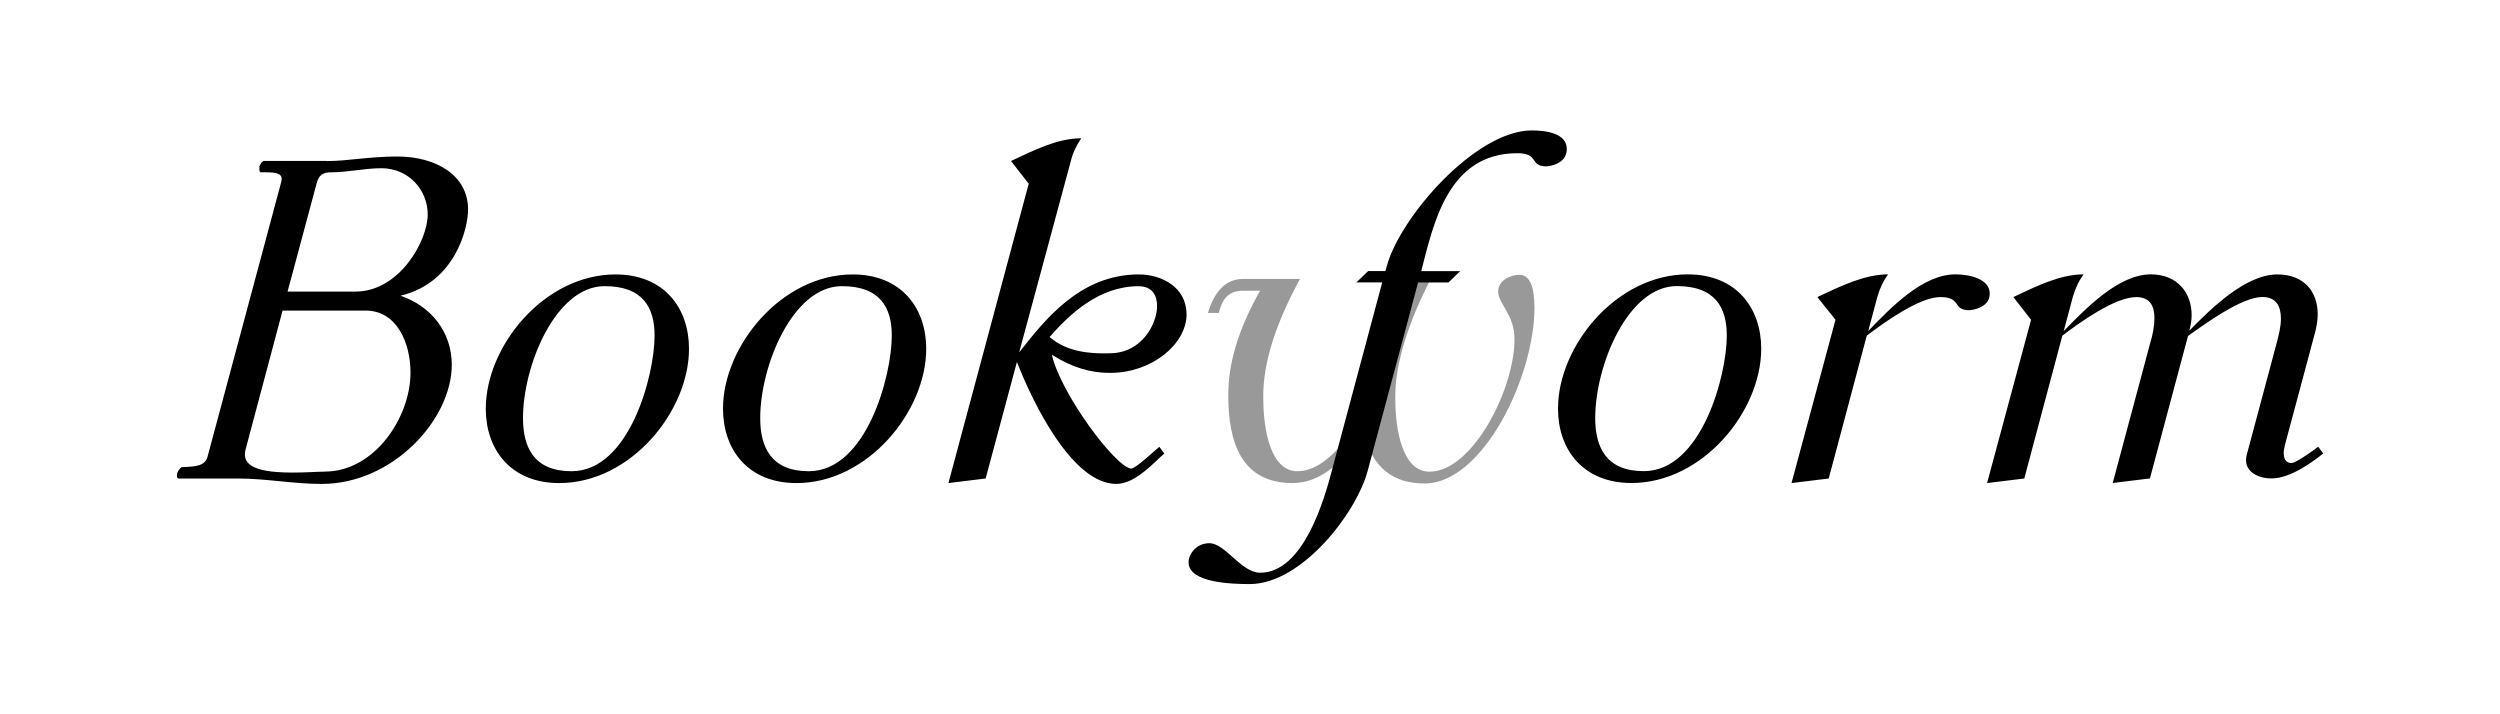 <?xml version="1.0" encoding="UTF-8" standalone="no"?>
<!-- Created with Inkscape (http://www.inkscape.org/) -->

<svg
   width="35mm"
   height="10mm"
   viewBox="0 0 35 10"
   version="1.1"
   id="svg1"
   xmlns="http://www.w3.org/2000/svg"
   xmlns:svg="http://www.w3.org/2000/svg">
  <defs
     id="defs1" />
  <g
     id="layer1"
     transform="translate(-7.637,-84.513)">
    <g
       id="g3"
       transform="translate(-1.939,-4.549)">
      <g
         id="text1"
         style="font-size:6.35px;line-height:1.25;font-family:'Accanthis ADF Std';-inkscape-font-specification:'Accanthis ADF Std, Normal';font-variant-ligatures:none;text-align:center;text-anchor:middle;stroke-width:0.265"
         aria-label="Bookworm">
        <path
           style="font-style:italic;-inkscape-font-specification:'Accanthis ADF Std, Italic'"
           d="m 14.148,91.315 h -0.883 c -0.019,0.019 -0.032,0.013 -0.057,0.076 0,0.038 -0.006,0.064 0.013,0.083 h 0.064 c 0.165,0 0.235,0.019 0.235,0.095 0,0.019 -0.006,0.038 -0.013,0.064 l -1.022,3.81 c -0.032,0.14 -0.152,0.152 -0.368,0.159 -0.013,0.013 -0.064,0.051 -0.064,0.121 0,0.019 0.006,0.032 0.019,0.038 h 0.832 c 0.4,0 0.775,0.076 1.175,0.076 0.997,0 1.822,-0.902 1.822,-1.67 0,-0.451 -0.286,-0.819 -0.718,-0.965 0.768,-0.184 0.946,-0.946 0.946,-1.206 0,-0.483 -0.451,-0.743 -0.991,-0.743 -0.394,0 -0.692,0.064 -0.991,0.064 z m -0.025,4.35 c -0.095,0 -0.267,0.013 -0.451,0.013 -0.324,0 -0.667,-0.038 -0.667,-0.248 0,-0.019 0,-0.038 0.006,-0.064 l 0.521,-1.956 h 1.162 c 0.438,0 0.629,0.451 0.629,0.87 0,0.622 -0.502,1.384 -1.2,1.384 z m 0.438,-2.521 h -0.959 l 0.406,-1.511 c 0.032,-0.121 0.083,-0.159 0.21,-0.159 0.229,0 0.464,-0.057 0.698,-0.057 0.375,0 0.648,0.298 0.648,0.648 0,0.368 -0.394,1.073 -1.003,1.079 z m 3.016,2.515 c -0.527,0 -0.679,-0.337 -0.679,-0.743 0,-0.737 0.457,-1.848 1.143,-1.848 0.54,0 0.699,0.305 0.699,0.692 0,0.565 -0.356,1.899 -1.162,1.899 z m 1.645,-1.714 c 0,-0.572 -0.349,-1.041 -1.029,-1.041 -0.997,0 -1.816,1.003 -1.816,1.88 0,0.572 0.349,1.041 1.029,1.041 0.997,0 1.816,-1.003 1.816,-1.88 z m 1.676,1.714 c -0.527,0 -0.679,-0.337 -0.679,-0.743 0,-0.737 0.457,-1.848 1.143,-1.848 0.54,0 0.699,0.305 0.699,0.692 0,0.565 -0.356,1.899 -1.162,1.899 z m 1.645,-1.714 c 0,-0.572 -0.349,-1.041 -1.029,-1.041 -0.997,0 -1.816,1.003 -1.816,1.88 0,0.572 0.349,1.041 1.029,1.041 0.997,0 1.816,-1.003 1.816,-1.88 z m 2.565,0.064 h -0.07 c -0.184,0 -0.521,-0.013 -0.768,-0.229 0.273,-0.311 0.686,-0.711 1.245,-0.711 0.197,0 0.26,0.133 0.26,0.279 0,0.235 -0.203,0.66 -0.667,0.66 z m 1.079,-0.546 c 0,-0.387 -0.356,-0.559 -0.667,-0.559 -0.838,0 -1.333,0.66 -1.676,1.092 l 0.724,-2.68 c 0.025,-0.108 0.076,-0.216 0.146,-0.318 -0.33,0 -0.66,0.165 -0.984,0.318 l 0.248,0.318 -1.124,4.191 0.521,-0.064 0.438,-1.632 c 0.229,0.591 0.781,1.708 1.391,1.708 0.279,0 0.552,-0.33 0.673,-0.425 l -0.07,-0.095 c -0.057,0.044 -0.33,0.305 -0.394,0.305 -0.216,-0.013 -0.991,-1.054 -1.111,-1.594 0.279,0.178 0.546,0.254 0.8,0.254 h 0.019 c 0.584,0 1.067,-0.406 1.067,-0.819 z"
           id="path1" />
        <path
           style="font-style:italic;-inkscape-font-specification:'Accanthis ADF Std, Italic';fill:#999999"
           d="m 31.058,93.36 c 0,-0.248 -0.051,-0.451 -0.21,-0.451 -0.121,0 -0.298,0.076 -0.298,0.235 0,0.171 0.229,0.318 0.229,0.667 0,0.705 -0.591,1.854 -1.187,1.854 h -0.006 c -0.368,0 -0.476,-0.565 -0.476,-1.022 v -0.038 c 0,-0.445 0.178,-1.041 0.527,-1.695 l -0.559,0.165 c -0.324,0.578 -0.464,1.118 -0.464,1.562 0,0.083 0.006,0.159 0.019,0.235 -0.241,0.445 -0.565,0.787 -0.889,0.787 h -0.006 c -0.368,0 -0.476,-0.565 -0.476,-1.022 v -0.038 c 0,-0.445 0.159,-0.978 0.514,-1.632 h -0.794 c -0.241,0 -0.4,0.165 -0.495,0.476 h 0.152 c 0.051,-0.197 0.133,-0.311 0.343,-0.311 h 0.235 c -0.318,0.565 -0.445,1.029 -0.445,1.467 0,0.648 0.178,1.226 0.902,1.226 0.4,0 0.737,-0.318 0.991,-0.724 0.121,0.527 0.432,0.73 0.857,0.73 0.806,0 1.537,-1.48 1.537,-2.47 z"
           id="path2" />
        <path
           style="font-style:italic;-inkscape-font-specification:'Accanthis ADF Std, Italic'"
           d="m 32.588,95.658 c -0.527,0 -0.679,-0.337 -0.679,-0.743 0,-0.737 0.457,-1.848 1.143,-1.848 0.54,0 0.699,0.305 0.699,0.692 0,0.565 -0.356,1.899 -1.162,1.899 z m 1.645,-1.714 c 0,-0.572 -0.349,-1.041 -1.029,-1.041 -0.997,0 -1.816,1.003 -1.816,1.88 0,0.572 0.349,1.041 1.029,1.041 0.997,0 1.816,-1.003 1.816,-1.88 z m 3.2,-0.768 c 0,-0.21 -0.279,-0.273 -0.483,-0.273 -0.457,0 -0.908,0.47 -1.219,0.794 l 0.127,-0.476 c 0.032,-0.108 0.076,-0.216 0.152,-0.318 -0.33,0 -0.667,0.165 -0.991,0.318 l 0.254,0.318 -0.616,2.286 0.521,-0.064 0.533,-2 c 0.241,-0.184 0.737,-0.54 1.029,-0.54 0.305,0 0.165,0.184 0.406,0.184 0.032,0 0.286,-0.032 0.286,-0.229 z m 1.314,-0.273 c -0.33,0 -0.66,0.165 -0.984,0.318 l 0.248,0.318 -0.616,2.286 0.521,-0.064 0.533,-2 c 0.241,-0.184 0.737,-0.54 1.035,-0.54 0.197,0 0.254,0.133 0.254,0.292 0,0.114 -0.025,0.241 -0.057,0.343 l -0.527,1.968 0.521,-0.064 0.533,-1.994 c 0.248,-0.178 0.756,-0.546 1.041,-0.546 0.203,0 0.26,0.14 0.26,0.305 0,0.108 -0.032,0.235 -0.057,0.33 l -0.425,1.587 c -0.006,0.019 -0.006,0.044 -0.006,0.064 0,0.165 0.171,0.254 0.356,0.254 0.279,0 0.603,-0.254 0.724,-0.349 l -0.07,-0.095 c -0.057,0.044 -0.311,0.229 -0.375,0.229 -0.083,0 -0.108,-0.07 -0.108,-0.146 0,-0.038 0.013,-0.083 0.019,-0.114 l 0.425,-1.587 c 0.019,-0.083 0.032,-0.159 0.032,-0.235 0,-0.318 -0.191,-0.559 -0.565,-0.559 -0.445,0 -0.927,0.476 -1.232,0.787 0.019,-0.076 0.032,-0.146 0.032,-0.216 0,-0.318 -0.203,-0.572 -0.572,-0.572 -0.451,0 -0.908,0.476 -1.219,0.794 l 0.127,-0.476 c 0.032,-0.108 0.076,-0.216 0.152,-0.318 z"
           id="path3" />
      </g>
      <path
         d="m 31.511,91.148 c 0,-0.216 -0.279,-0.26 -0.489,-0.26 -0.794,0 -1.854,1.226 -2.032,1.905 l -0.019,0.064 h -0.241 l -0.165,0.159 h 0.362 l -0.705,2.635 c -0.102,0.387 -0.394,1.429 -1.003,1.429 -0.267,0 -0.489,-0.413 -0.711,-0.413 -0.191,0 -0.292,0.159 -0.292,0.267 0,0.292 0.622,0.305 0.857,0.305 0.724,0 1.492,-0.991 1.651,-1.587 l 0.705,-2.635 h 0.425 l 0.165,-0.159 h -0.546 c 0.171,-0.654 0.368,-1.651 1.346,-1.651 0.311,0 0.165,0.184 0.406,0.184 0.025,0 0.286,-0.025 0.286,-0.241 z"
         id="text2"
         style="font-style:italic;font-size:6.35px;line-height:1.25;font-family:'Accanthis ADF Std';-inkscape-font-specification:'Accanthis ADF Std, Italic';font-variant-ligatures:none;text-align:center;text-anchor:middle;stroke-width:0.265"
         aria-label="f" />
    </g>
  </g>
</svg>
